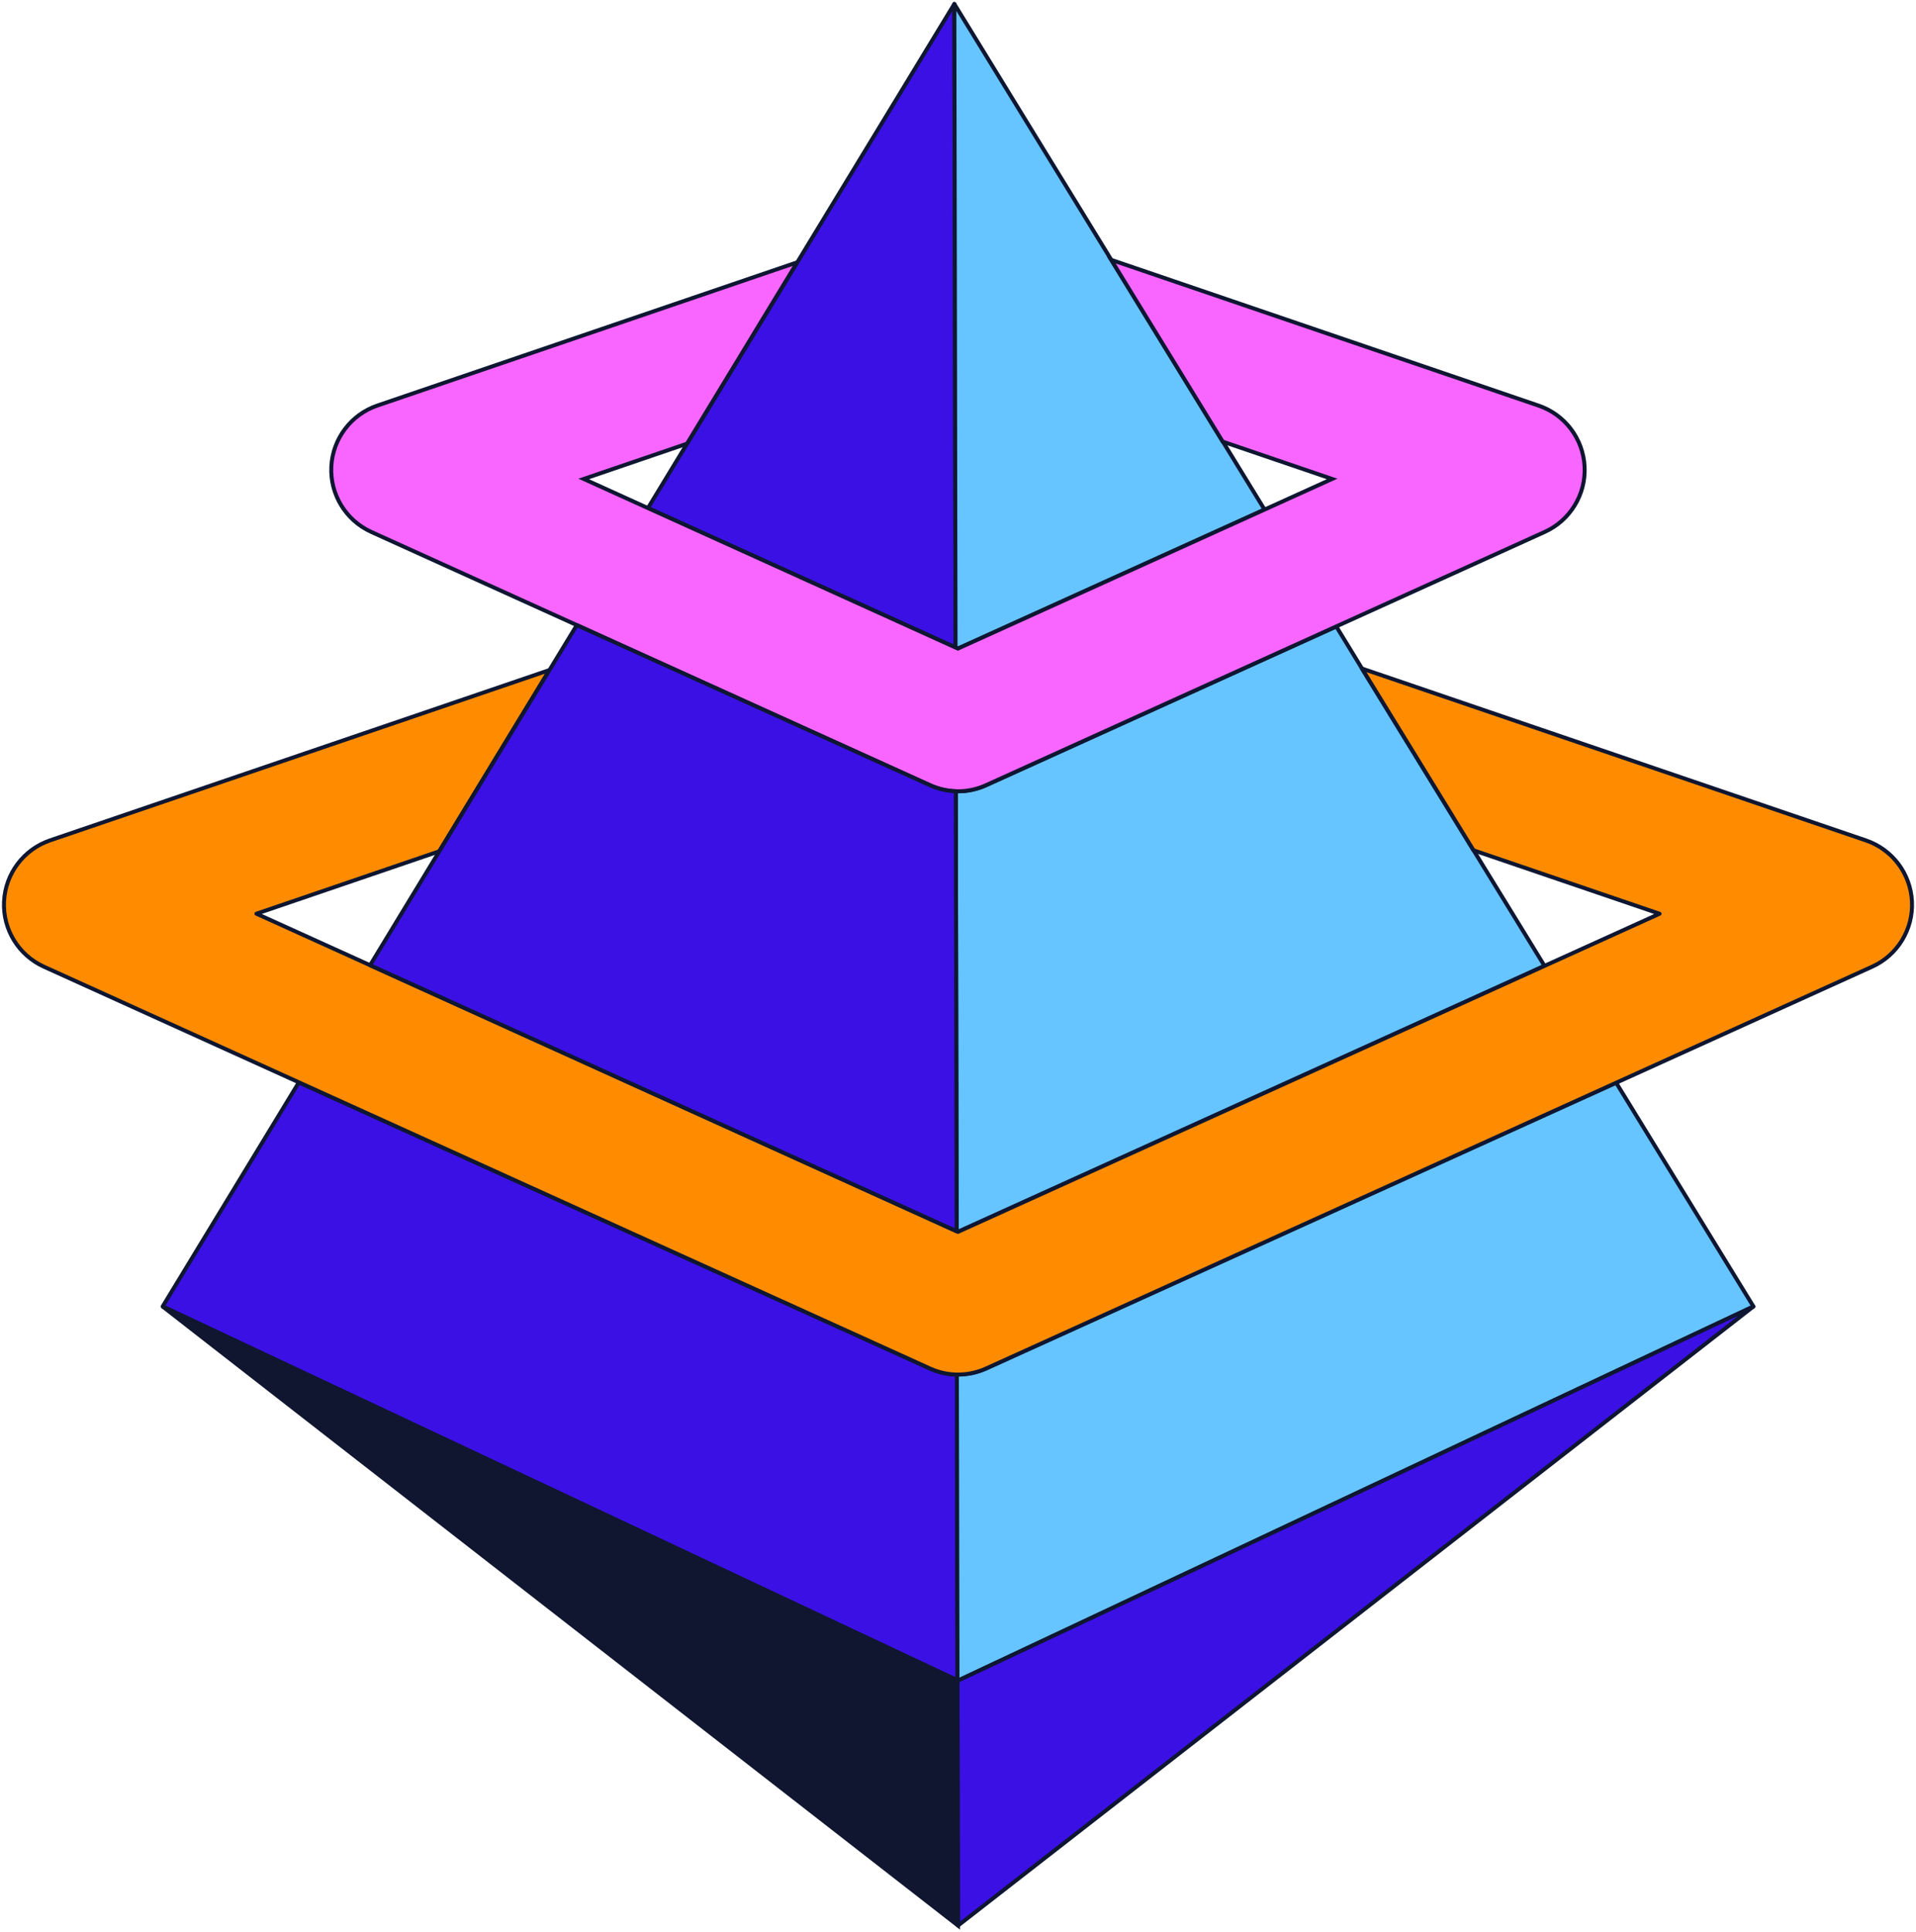 <svg width="484" height="488" viewBox="0 0 484 488" fill="none" xmlns="http://www.w3.org/2000/svg">
<path d="M241.382 163.57L204.521 146.843L163.682 128.344L173.56 112.086L201.4 66.273L241.074 1L241.177 53.422L241.245 88.991L241.325 135.055L241.382 163.57Z" fill="#3A10E5" stroke="#0E1631" stroke-linejoin="round"/>
<path d="M241.874 424.5L41.083 330.05L75.497 273.421L234.923 345.714C237.083 346.697 239.404 347.211 241.725 347.246L241.885 424.512L241.874 424.5Z" fill="#3A10E5" stroke="#0E1631" stroke-linejoin="round"/>
<path d="M319.437 128.733L279.489 146.843L242 163.844L241.382 163.57L241.325 135.055L241.245 88.991L241.177 53.422L241.074 1L280.724 65.644L308.896 111.548L319.437 128.733Z" fill="#66C4FF" stroke="#0E1631" stroke-linejoin="round"/>
<path d="M390.152 244.003L242 311.185L241.657 311.025L241.451 199.893C241.645 199.905 241.817 199.905 242 199.905C244.424 199.905 246.848 199.39 249.1 198.361L281.285 183.772L326.995 163.055L337.559 158.265L344.053 168.886L372.236 214.802L390.164 244.014L390.152 244.003Z" fill="#66C4FF" stroke="#0E1631" stroke-linejoin="round"/>
<path d="M442.928 330.05L241.988 424.558L241.874 424.501L241.714 347.235H241.988C244.412 347.235 246.836 346.72 249.088 345.702L408.251 273.513L442.928 330.039V330.05Z" fill="#66C4FF" stroke="#0E1631" stroke-linejoin="round"/>
<path d="M442.928 330.05L242 486.446L241.874 424.5L242 424.557L442.928 330.05Z" fill="#3A10E5" stroke="#0E1631" stroke-linejoin="round"/>
<path d="M242 486.446L41.083 330.05L241.874 424.5L242 486.446Z" fill="#10162F" stroke="#10162F"/>
<path d="M472.918 244.209L408.263 273.524L249.1 345.714C246.848 346.731 244.424 347.246 242 347.246H241.725C239.404 347.212 237.083 346.697 234.923 345.714L75.497 273.421L11.093 244.209C4.679 241.305 0.677 234.777 1.02 227.734C1.363 220.691 5.971 214.586 12.637 212.299L138.792 169.275L110.951 215.066L64.784 230.821L93.481 243.832L241.645 311.037L241.988 311.197L390.141 244.015L419.216 230.832L372.225 214.803L344.042 168.887L471.363 212.31C478.029 214.597 482.636 220.691 482.979 227.745C483.322 234.788 479.321 241.317 472.906 244.221L472.918 244.209Z" fill="#FF8C00" stroke="#0E1631" stroke-linejoin="round"/>
<path d="M390.233 134.369L337.548 158.253L326.984 163.044L281.273 183.761L249.089 198.35C246.836 199.379 244.412 199.893 241.989 199.893C241.794 199.893 241.623 199.893 241.44 199.882C239.222 199.813 236.992 199.299 234.911 198.35L202.727 183.761L157.016 163.044L145.697 157.91L93.767 134.369C87.353 131.442 83.352 124.914 83.695 117.894C84.038 110.851 88.645 104.734 95.311 102.459L201.378 66.272L173.538 112.086L147.458 120.992L163.659 128.344L204.499 146.854L241.36 163.57L241.977 163.844L279.467 146.854L319.415 128.744L336.508 120.992L308.862 111.56L280.702 65.644L388.666 102.47C395.332 104.734 399.939 110.851 400.282 117.905C400.625 124.937 396.624 131.465 390.21 134.38L390.233 134.369Z" fill="#F966FF" stroke="#0E1631"/>
<path d="M241.657 311.036L93.493 243.832L110.963 215.065L138.803 169.275L145.709 157.922L157.028 163.055L202.738 183.773L234.923 198.361C237.003 199.31 239.233 199.825 241.451 199.893L241.657 311.036Z" fill="#3A10E5" stroke="#0E1631" stroke-linejoin="round"/>
</svg>
